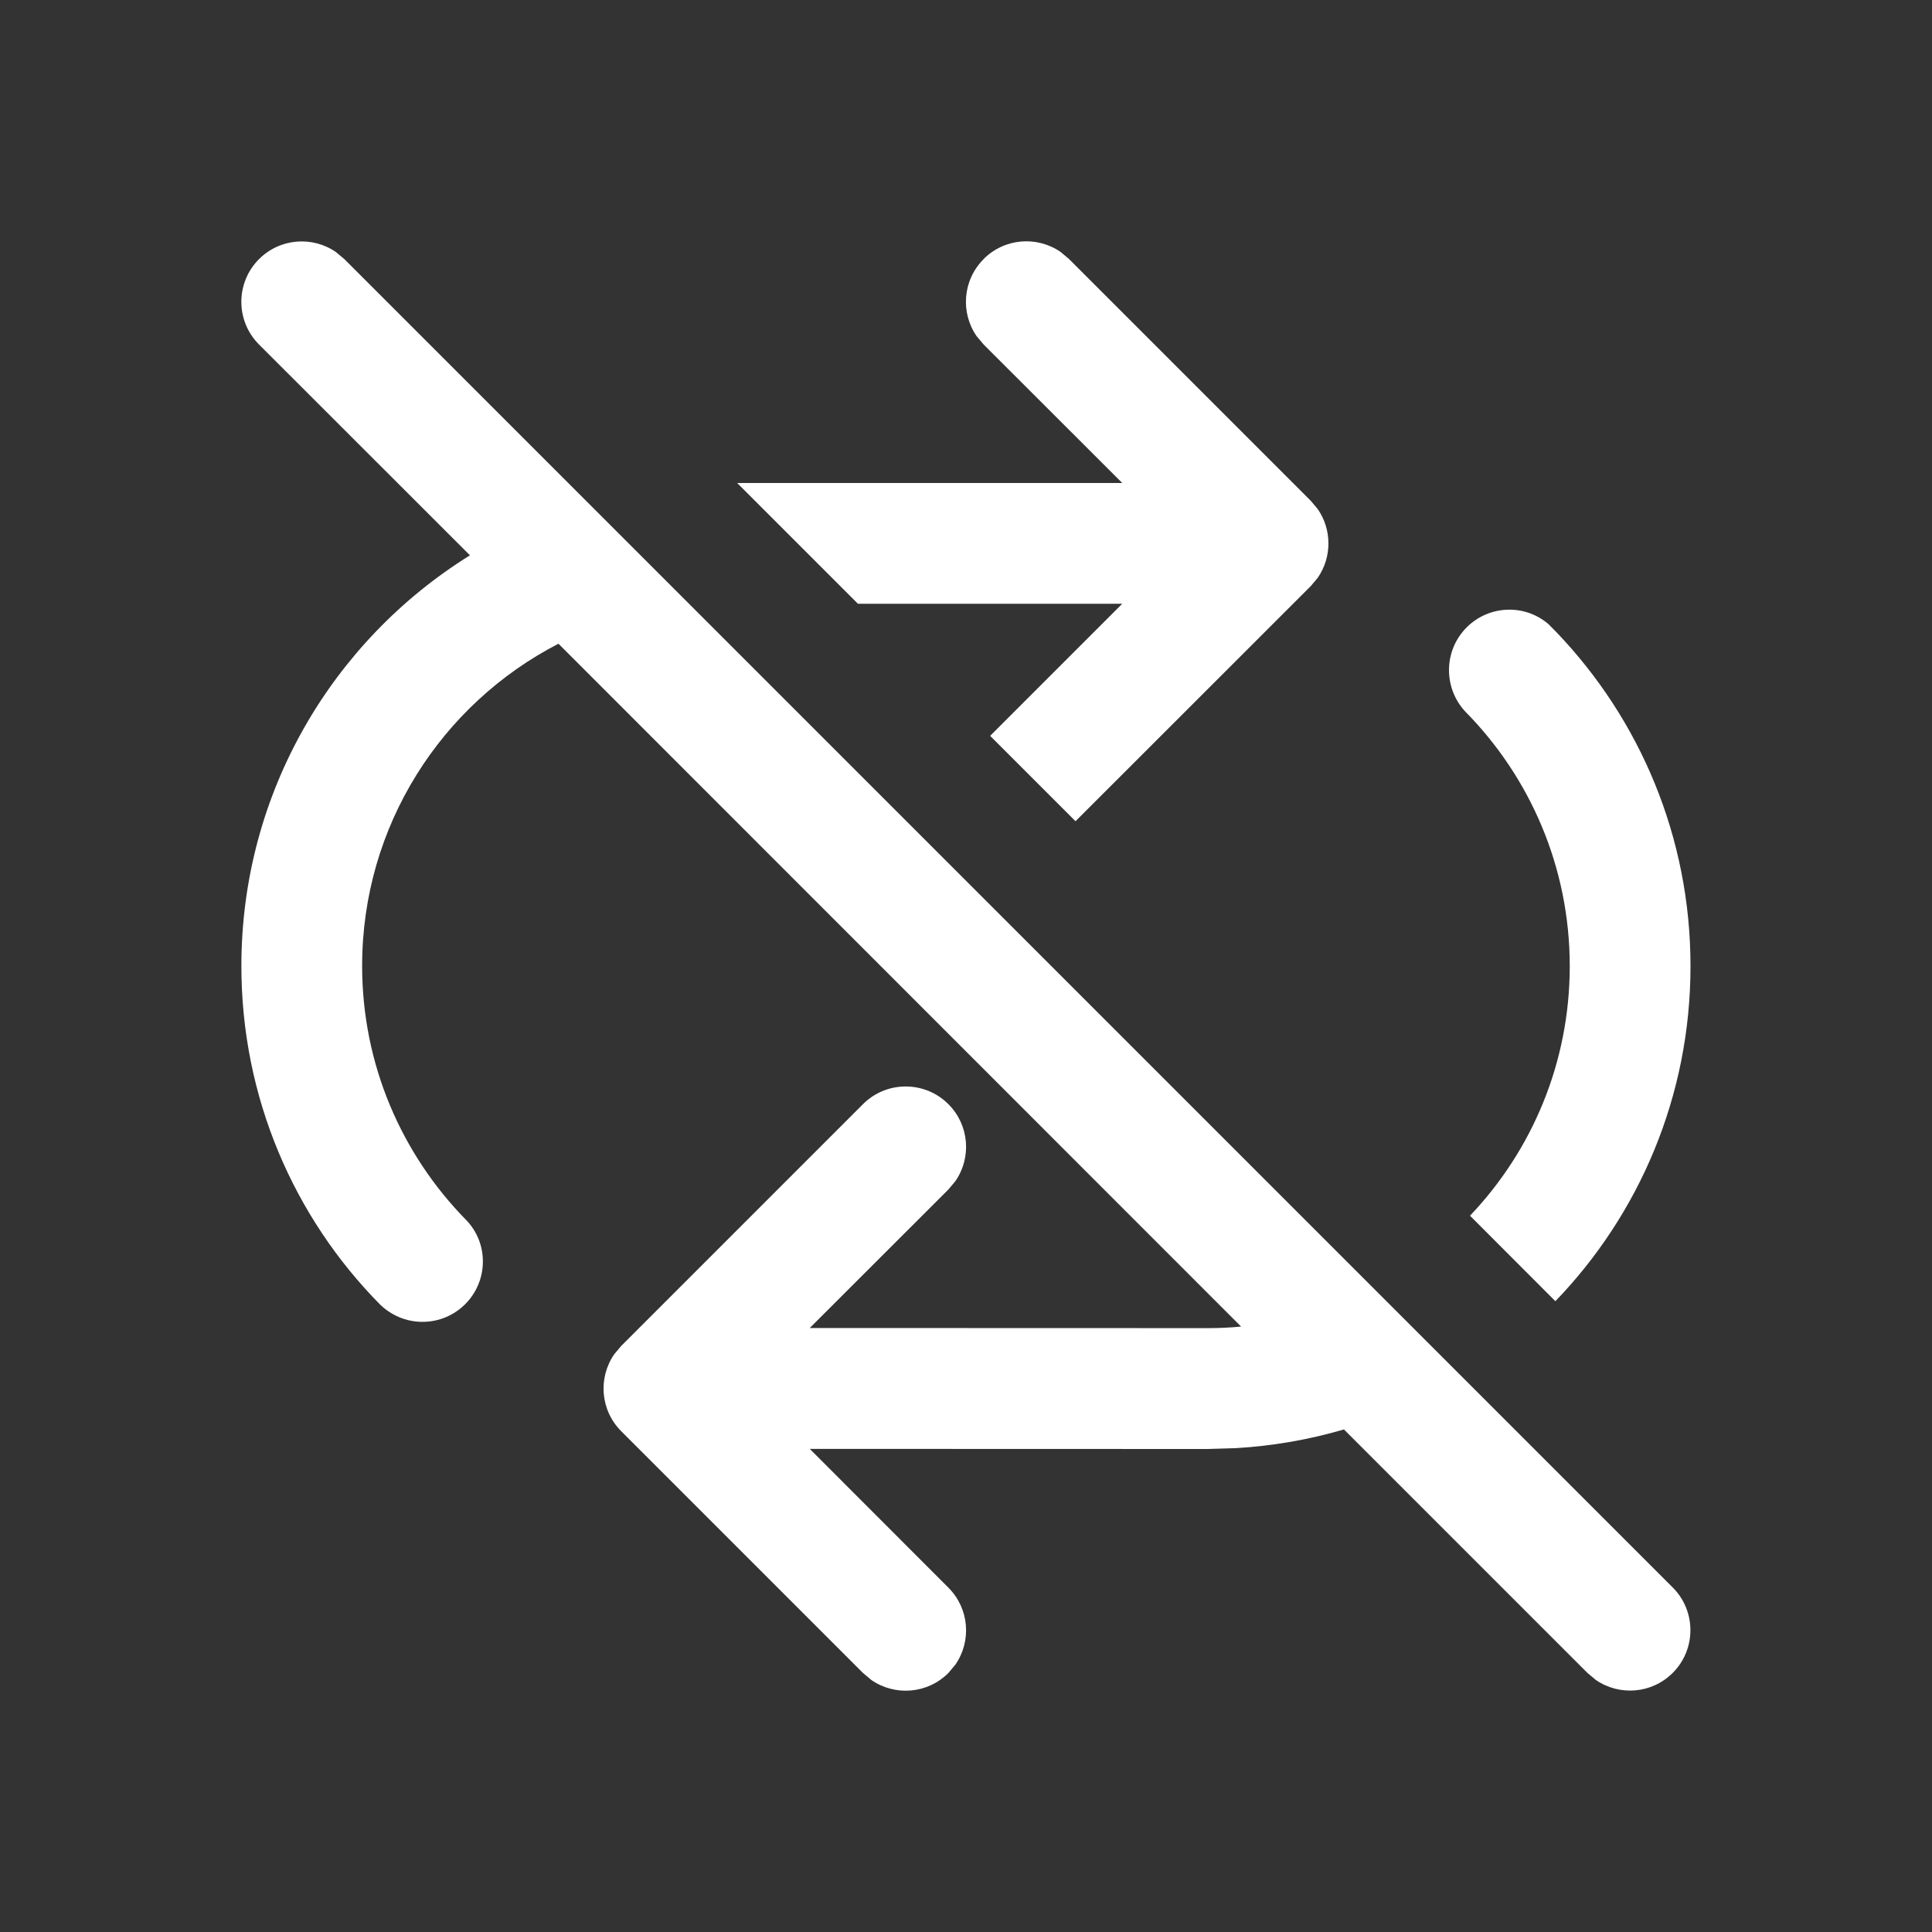 <svg height="16" viewBox="0 0 16 16" width="16" xmlns="http://www.w3.org/2000/svg"><rect x="0" y="0" width="16" height="16" fill="#333333" stroke="none"/><path d="m2.784 2.089.069.058 11 11c.195.195.195.512 0 .707-.174.174-.443.193-.638.058l-.069-.058-2.016-2.016c-.287.084-.587.137-.897.155l-.234.007-3.293-.001 1.148 1.149c.174.174.193.443.058.638l-.058.069c-.174.174-.443.193-.638.058l-.069-.058-2.002-2.002c-.174-.174-.193-.443-.058-.638l.058-.069 2.002-2.002c.195-.195.512-.195.707 0 .174.174.193.443.058.638l-.058.069-1.148 1.147 3.293.001c.094 0 .187-.004.279-.013l-5.653-5.655c-.966.498-1.626 1.506-1.626 2.668 0 .82.329 1.562.861 2.104.086.088.139.21.139.344 0 .276-.224.5-.5.5-.138 0-.262-.056-.353-.145-.71-.72-1.147-1.71-1.147-2.802 0-1.436.757-2.695 1.893-3.401l-1.747-1.746c-.195-.195-.195-.512 0-.707.174-.174.443-.193.638-.058zm9.716 2.96c.123 0 .235.044.322.118l.071.072c.686.718 1.107 1.691 1.107 2.762 0 1.078-.426 2.056-1.119 2.775l-.707-.708c.512-.538.826-1.266.826-2.067 0-.822-.331-1.567-.866-2.109-.082-.088-.134-.209-.134-.343 0-.276.224-.5.5-.5zm-4.354-2.904c.174-.174.443-.193.638-.058l.069.058 2.002 2.002.058.069c.118.171.118.398 0 .569l-.058.069-1.948 1.947-.707-.707 1.094-1.094h-2.189l-1-1h3.189l-1.148-1.147-.058-.069c-.135-.195-.116-.464.058-.638z" fill="#ffffff"/></svg>